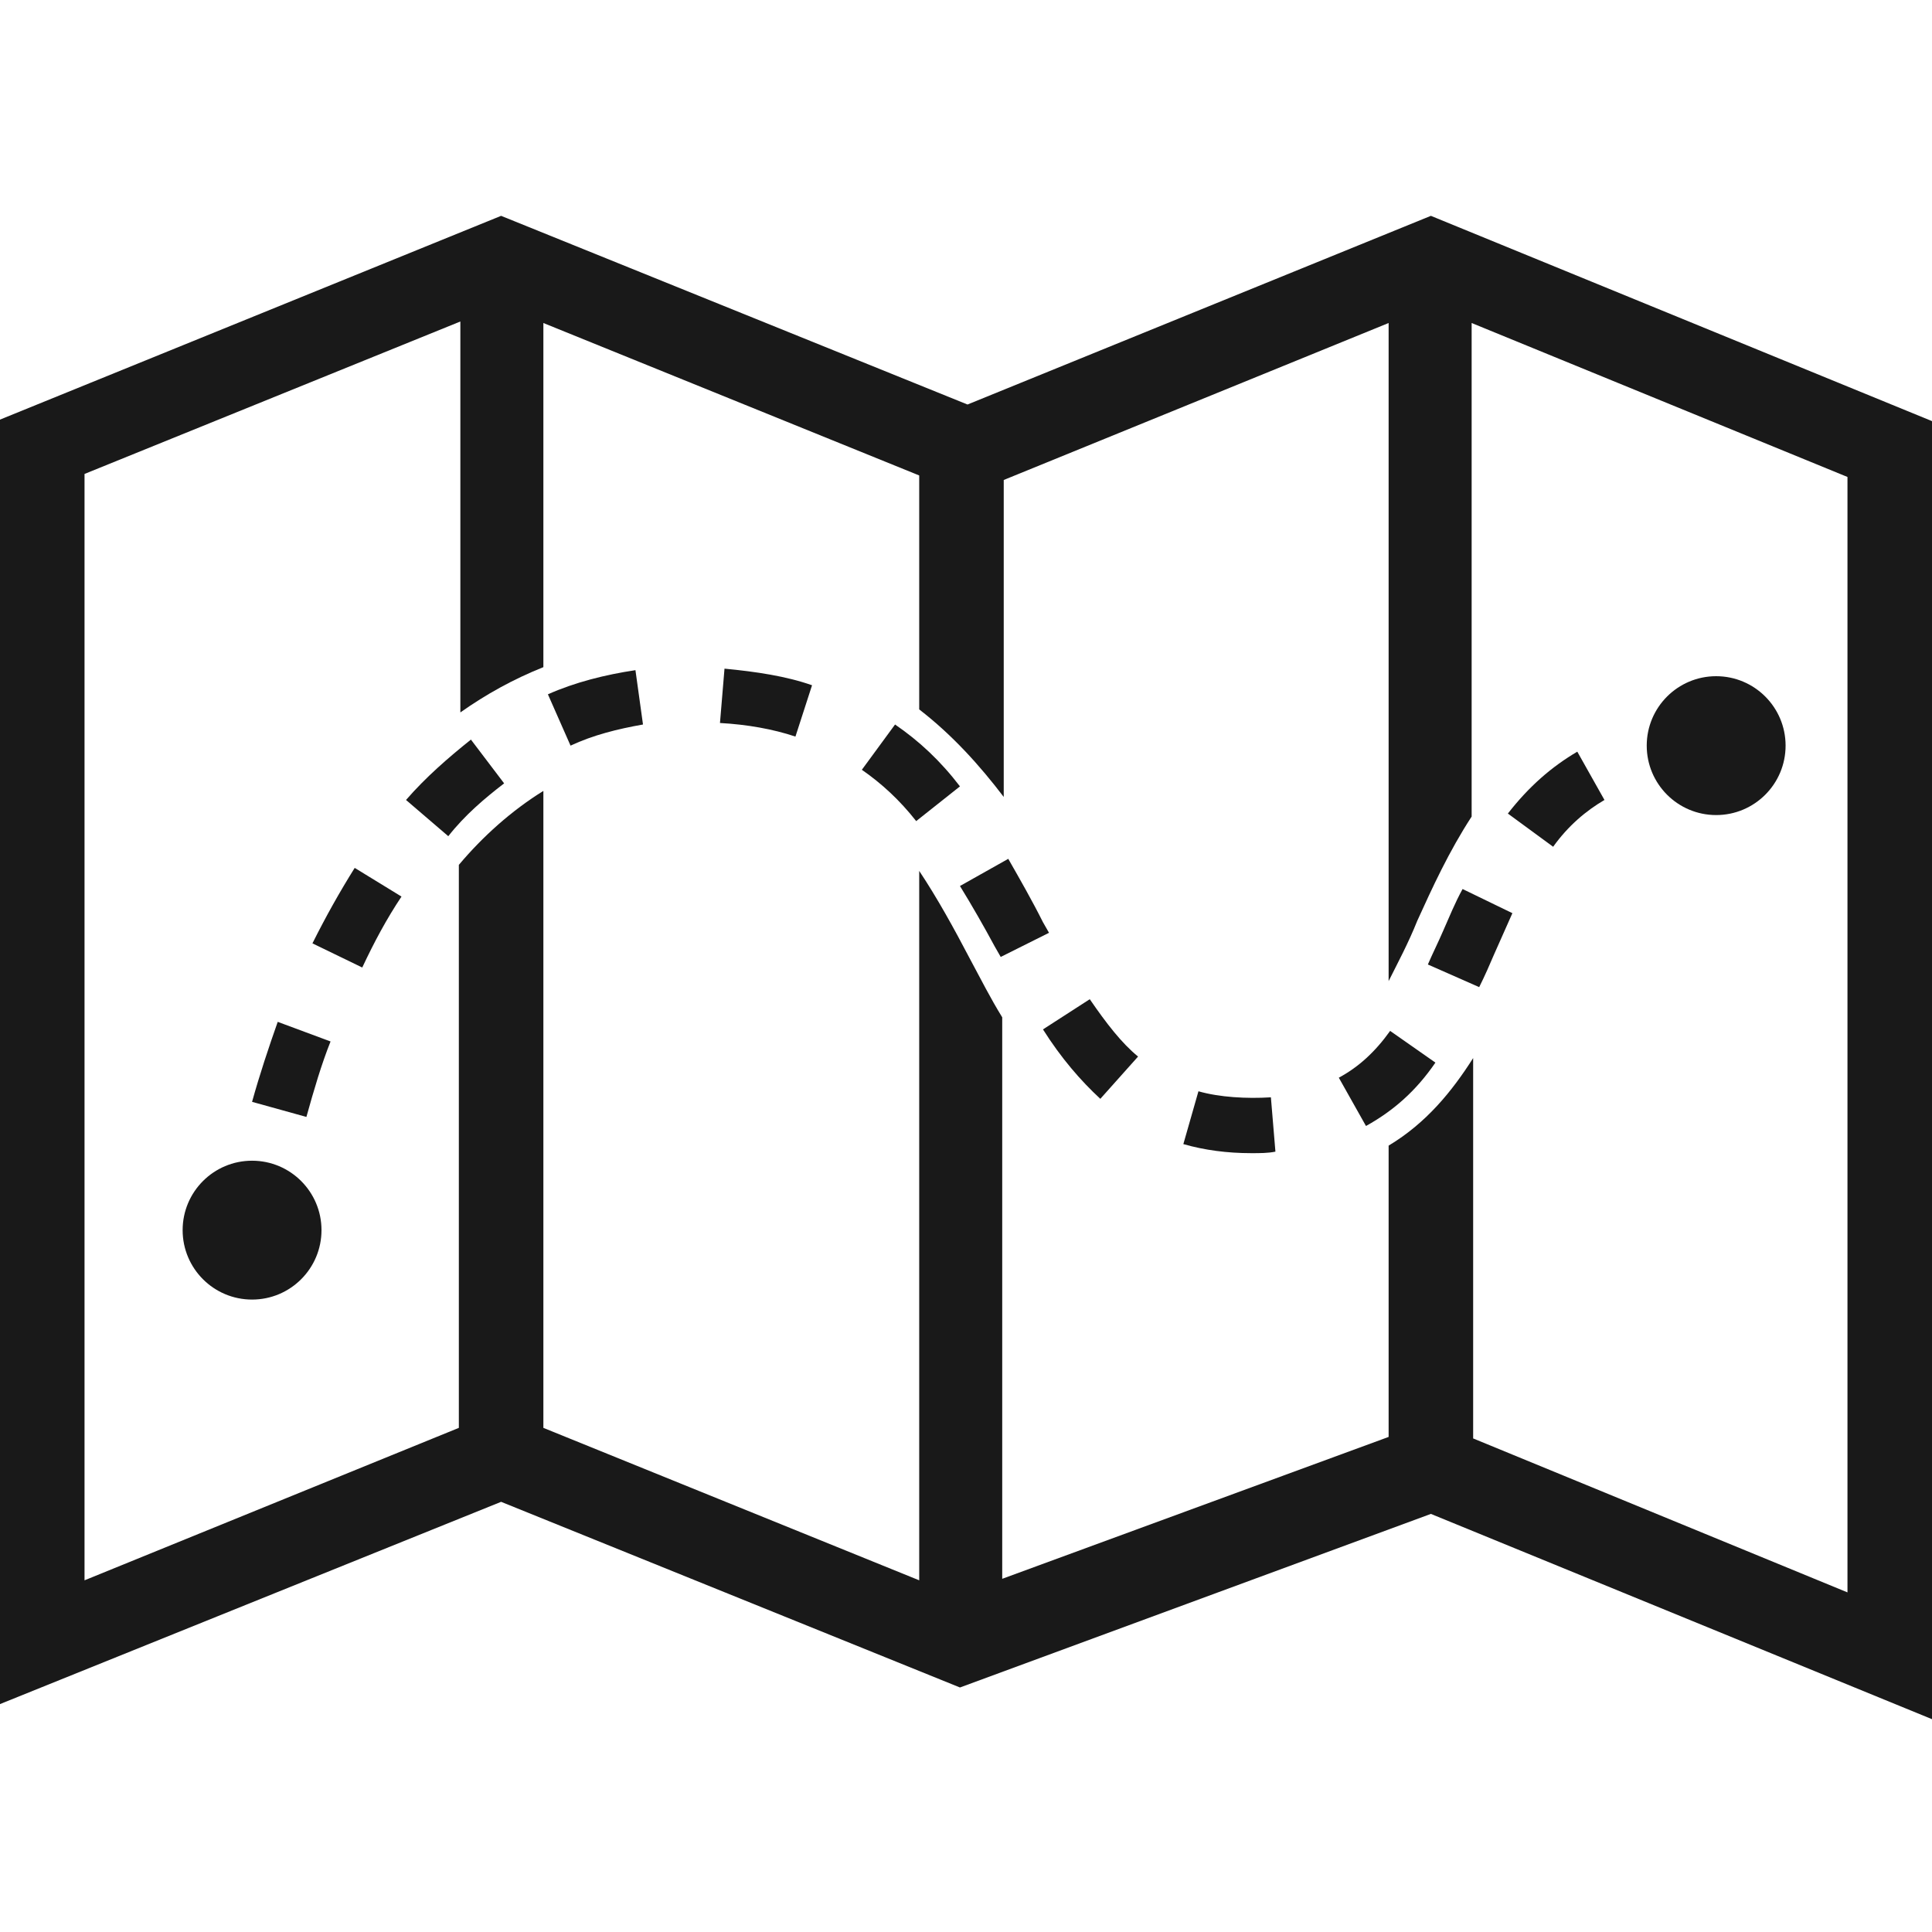 <?xml version="1.0" encoding="utf-8"?>
<!-- Generator: Adobe Illustrator 19.0.1, SVG Export Plug-In . SVG Version: 6.00 Build 0)  -->
<svg version="1.1" id="icons" xmlns="http://www.w3.org/2000/svg" xmlns:xlink="http://www.w3.org/1999/xlink" x="0px" y="0px"
	 viewBox="0 0 128 128" style="enable-background:new 0 0 128 128;" xml:space="preserve">
<style type="text/css">
	.st0{display:none;fill:#191919;}
	.st1{display:none;fill-rule:evenodd;clip-rule:evenodd;fill:#191919;}
	.st2{fill-rule:evenodd;clip-rule:evenodd;fill:#191919;}
	.st3{fill:#191919;}
</style>
<g id="row3">
	<path id="nav:5_3_" class="st0" d="M17.7,59.6c0,7.2,5.9,13,13.3,13c5.5,0,10.2-3.3,12.2-7.9l40.5,8.1c0,3.6,1.5,6.8,3.9,9.1
		l-13.9,21.6c-1.9-1-4.1-1.6-6.4-1.6c-7.3,0-13.3,5.8-13.3,13c0,7.2,5.9,13,13.3,13s13.3-5.9,13.3-13c0-2.9-0.9-5.5-2.5-7.7
		l14.4-22.3c1.4,0.5,2.9,0.8,4.5,0.8c7.3,0,13.3-5.8,13.3-13s-5.9-13-13.3-13c-5.4,0-10,3.2-12.1,7.7l-40.7-8.1
		c-0.1-4.1-2.1-7.7-5.2-10l10.1-23.5c1,0.2,2,0.4,3.1,0.4c7.3,0,13.3-5.8,13.3-13S59.5,0,52.2,0c-7.3,0-13.3,5.8-13.3,13
		c0,4.2,2,7.9,5.1,10.3L33.8,46.9c-0.9-0.2-1.9-0.3-2.8-0.3C23.7,46.6,17.7,52.4,17.7,59.6z M45.5,13c0-3.6,3-6.5,6.6-6.5
		c3.7,0,6.6,2.9,6.6,6.5s-3,6.5-6.6,6.5C48.5,19.6,45.5,16.6,45.5,13z M90.4,72.7c0-3.6,3-6.5,6.6-6.5c3.7,0,6.6,2.9,6.6,6.5
		s-3,6.5-6.6,6.5C93.3,79.2,90.4,76.3,90.4,72.7z M67.3,108.4c3.7,0,6.6,2.9,6.6,6.5c0,3.6-3,6.5-6.6,6.5c-3.7,0-6.6-2.9-6.6-6.5
		C60.7,111.3,63.7,108.4,67.3,108.4z M24.4,59.6c0-3.6,3-6.5,6.6-6.5c3.7,0,6.6,2.9,6.6,6.5c0,3.6-3,6.5-6.6,6.5
		C27.3,66.2,24.4,63.2,24.4,59.6z"/>
	<path id="nav:4_2_" class="st0" d="M68.6,46.6H58.3l-2.6,15.5h15.5L68.6,46.6z M110,66.5c-9.9,0-18,7.9-18,17.7
		c0,9.8,8,17.7,18,17.7c9.9,0,18-7.9,18-17.7C128,74.4,120,66.5,110,66.5z M110,89.2l-7.6,4.5l7.6-20.9l7.6,20.9L110,89.2z
		 M108.2,61.6c-1.7,0.1-3.3,0.4-4.8,0.9L92.1,30.8H67.4l1.7,10H57.8l1.7-10H38.6L8.3,90.4h44l3.4-20.3h15.6l3.4,20.3H88
		c0.5,1.6,1.1,3.2,1.9,4.6H0l36-68.8h58.9L108.2,61.6z"/>
	<path id="nav:3_4_" class="st1" d="M128,64L90.3,50.3l10.5-22.5L77.9,38.1L64,1L50,38.1L27.2,27.8l10.5,22.5L0,64l37.7,13.7
		l-10.5,22.5L50,89.9L64,127l14-37.1l22.8,10.3L90.3,77.7L128,64z M11,64.2l29.1-8.7l5.7-1.7l15.1,10.4H11z M64,115.5l-8.7-28
		l-1.9-6.2L64,66.5V115.5z M64,12.5l8.7,28l1.9,6.2L64,61.6V12.5z M82.2,74.3L67.2,63.9H117l-29.1,8.7L82.2,74.3z"/>
	<path id="nav:2_1_" class="st1" d="M110.5,12.7c-9.7,0-17.5,7.7-17.5,17.1c0,4.2,5.2,13.1,5.2,13.1l8.8,14.5
		c-13.2,0.8-33.4,7.5-34,28.9c-0.1,4.9-2,8.9-5.7,12.3c-10.5,9.7-32.5,10.9-40.6,11l12.5-21.8c0,0,8-12.1,8-17.7
		c0-12.8-10.6-23.2-23.7-23.2C10.6,46.9,0,57.3,0,70.1c0,5.7,7.1,17.7,7.1,17.7L23.6,115l0,0.3c0.2,0,1,0,2.4,0
		c7.9,0,32.8-1,45.3-12.5c4.8-4.4,7.3-9.9,7.5-16.3c0.6-23.2,29.1-23.6,31.7-23.5h0.1l0.1-0.1l11.5-20c0,0,5.9-8.9,5.9-13.1
		C128,20.4,120.2,12.7,110.5,12.7z M23.7,82c-7.7,0-14-6.1-14-13.6c0-7.5,6.3-13.7,14-13.7c7.7,0,14,6.1,14,13.7
		C37.7,75.9,31.4,82,23.7,82z M110.5,38.6c-5.7,0-10.3-4.5-10.3-10.1c0-5.6,4.6-10.1,10.3-10.1c5.7,0,10.3,4.5,10.3,10.1
		C120.8,34.1,116.2,38.6,110.5,38.6z"/>
	<path id="nav:1_3_" class="st0" d="M0,86.7c0.6,10.1,4.7,20,12.6,27.8c7.9,7.8,17.9,11.8,28.2,12.4l-0.5-5
		c-8.9-0.4-17.8-3.8-24.6-10.5C9,104.7,5.5,96,5.1,87.3L0,86.7z M11.8,86.2c0.1,7.5,2.9,14.8,8.8,20.5c5.7,5.6,13.2,8.5,20.7,8.7
		l-0.9-4.9c-6,0-12.1-2.2-16.7-6.8c-4.7-4.6-7-10.8-6.9-16.8L11.8,86.2z M23.6,86.5c-0.2,4.5,1.4,9,4.8,12.4c3.5,3.5,8.2,5,12.8,4.7
		l-1.7-4.8c-2.9,0.2-5.8-0.8-8-2.9c-2.4-2.4-4.1-5.1-3.6-8.2L23.6,86.5z M126.1,87.6l-26.5-26l6.7-6.6l-6.3-6.2l3.9-3.8L83.8,25.1
		l-3.9,3.8l-6.7-6.6l-6.7,6.6L40,2.9c-2.4-2.4-6.6-2.4-9,0L7.9,25.6c-2.5,2.4-2.5,6.4,0,8.9l26.5,26l-5.1,5c-1.7,1.7-1.7,4.3,0,5.9
		l8.8,8.7l-6.6,6.4l9.5,9.4l6.5-6.5l8.8,8.7c1.7,1.6,4.3,1.6,6,0l5.1-5l26.5,26c1.2,1.2,2.8,1.8,4.5,1.8c1.7,0,3.3-0.6,4.5-1.8
		l23.1-22.7c1.2-1.2,1.9-2.8,1.9-4.4C128,90.4,127.3,88.8,126.1,87.6z M37.4,57.6l-26.5-26c-0.8-0.8-0.8-2.1,0-2.9l2.7-2.6
		l27.9,27.5L37.4,57.6z M43.1,52L15.1,24.5l3.9-3.8L47,48.1L43.1,52z M48.5,46.6L20.5,19.2l3.9-3.8l27.9,27.5L48.5,46.6z M53.9,41.3
		L26,13.8l3.9-3.8l27.9,27.5L53.9,41.3z M59.3,36L31.4,8.5L34,5.9c0.4-0.4,0.9-0.6,1.5-0.6c0.6,0,1.1,0.2,1.5,0.6l26.5,26L59.3,36z
		 M100,116.2c-0.8,0.8-2.2,0.8-3,0l-26.5-26l4.2-4.1l28,27.5L100,116.2z M104.2,112.1l-28-27.5l3.9-3.8l28,27.5L104.2,112.1z
		 M109.6,106.8l-28-27.5l3.9-3.8l28,27.5L109.6,106.8z M115.1,101.5L87.1,74l3.9-3.8l28,27.5L115.1,101.5z M123.1,93.5l-2.7,2.6
		l-28-27.5l4.2-4.1l26.5,26c0.4,0.4,0.6,0.9,0.6,1.5C123.8,92.6,123.5,93.1,123.1,93.5z"/>
</g>
<g id="row2">
	<polygon id="nav:5_2_" class="st0" points="103.1,78 103.1,65.4 69.6,65.4 69.6,127.1 58,127.1 58,65.4 24.9,65.4 24.9,78 0,60.7 
		24.9,43.4 24.9,56 58,56 58,25.4 46.6,25.4 64.2,0.9 81.8,25.4 69.6,25.4 69.6,56 103.1,56 103.1,43.4 128,60.7 	"/>
	<path id="nav:4_1_" class="st1" d="M36.1,55.8L75.9,76c4.9,2.5,6.8,8.4,4.3,13.2c-2.5,4.8-8.5,6.7-13.4,4.2L26.9,73.2
		c-4.9-2.5-6.8-8.4-4.3-13.2S31.2,53.3,36.1,55.8z M37.9,84.3l13.3,6.8L23.9,127L37.9,84.3z M68.2,2l33.7,17.1
		c4.1,2.1,5.8,7.1,3.6,11.2c-2.1,4.1-7.2,5.7-11.4,3.6L60.5,16.7c-4.1-2.1-5.8-7.1-3.6-11.2C59,1.5,64.1-0.1,68.2,2z M76.1,71.1
		c2.3-6.8,5.4-14,9.2-21.1c2.1-4,4.3-7.8,6.6-11.4L57.9,21.3c-1.7,3.9-3.5,7.9-5.6,11.9c-3.8,7.2-7.9,13.8-12.2,19.6L76.1,71.1z"/>
	<path id="nav:3_2_" class="st1" d="M64,0C28.2,0,0,27.8,0,63c0,35.2,28.2,62.9,64,62.9c9.3,0,18-1.9,25.9-5.3l-3-4.9
		c-2.2,0.8-4.4,1.5-6.7,2.1c1.5-2,2.9-4.1,4.2-6.2l-3.2-5.2c0,0,0,0,0,0c-2.5,4.8-5.4,9.3-8.5,13.4c-2.1,0.4-3.9,0.5-5.8,0.5V92.4
		c2.6,0.2,5.3,0.5,8,1c-0.8-2.1-1.5-4.1-1.9-6c-2.1-0.4-4.1-0.6-6.1-0.7V65.7h13.5c2.1-2.2,4.6-4.1,7.4-5.6H66.8V39.3
		c6.4-0.4,13.7-2.2,20.9-5.2c3.1,8,5.1,15.9,5.7,23.8c1.8-0.5,3.6-0.8,5.5-1c-0.7-7.3-2.9-16-6.2-24.7c5.6-2.4,10.7-5,14.7-7.8
		c8.6,9.4,13.9,21.9,14.5,35.7h-7c5.4,2.8,9.7,7.3,12.3,12.7c0.5-3.2,0.8-6.5,0.8-9.9C128,27.8,99.8,0,64,0z M47.8,8
		c-4.1,5.6-7.9,12.4-10.7,19.4c-4.9-2-9.2-4.4-12.6-6.8C31.1,14.6,39,10.2,47.8,8z M20.5,24.5c4,2.8,9.1,5.4,14.7,7.8
		c-3.8,10-6,20-6.4,27.9H6C6.6,46.3,11.9,33.9,20.5,24.5z M6,65.7h22.8c0.2,7.8,2.4,18,6.4,28c-5.6,2.4-10.7,5-14.7,7.8
		C11.9,92,6.6,79.6,6,65.7z M24.5,105.4c3.6-2.6,7.9-5,12.8-7c2.6,7,6.2,13.7,10.5,19.4C39,115.7,31.1,111.3,24.5,105.4z
		 M61.2,120.2c-1.9,0-3.8-0.2-5.8-0.5c-5.3-6.9-9.8-15-13.2-23.3c6.4-2.2,13-3.5,19-3.9V120.2z M61.2,86.7
		c-6.4,0.4-13.7,2.2-20.9,5.2c-3.4-8.9-5.5-17.8-5.8-26.1h26.7V86.7z M61.2,60.2H34.4c0.4-8.7,2.4-17.4,5.8-26.1
		c7.2,2.9,14.5,4.8,20.9,5.2V60.2z M61.2,33.5c-6.2-0.4-13-1.9-19.2-4.1c3.6-8.5,8.3-16.3,13.4-23.1c2.1-0.4,3.9-0.5,5.8-0.5V33.5z
		 M66.8,33.5V5.8c1.9,0,3.8,0.2,5.8,0.5c5.1,6.8,9.8,14.6,13.4,23.1C79.8,31.7,73,33.2,66.8,33.5z M90.9,27.4
		c-2.8-7-6.6-13.9-10.7-19.4c8.8,2.2,16.8,6.7,23.3,12.6C100.1,23,95.8,25.4,90.9,27.4z M121.2,77c-2-4.1-5.3-7.5-9.4-9.7
		c-3.1-1.6-6.7-2.6-10.4-2.6c-0.6,0-1.2,0-1.8,0.1c-1.5,0.1-2.9,0.4-4.2,0.8c-1.5,0.4-3,1-4.4,1.7c-2.1,1.1-4,2.6-5.6,4.3
		c-3.7,3.8-5.9,9-5.9,14.7c0,0.6,0.1,1.2,0.2,1.9c0.3,1.4,0.8,3,1.4,4.6c1.9,4.7,4.6,9.5,4.9,9.9c0,0,0,0,0,0l2.4,4l1.9,3.2l2.3,3.8
		l8.7,14.3l14.6-25.3c0,0,7.4-11.2,7.4-16.4C123.3,83,122.5,79.8,121.2,77z M114.2,85.9c-0.3,3.4-1.9,6.3-4.4,8.4
		c-1.8,1.5-4.1,2.6-6.6,2.9c-0.6,0.1-1.3,0.2-1.9,0.2c-4.6,0-8.7-2.4-11-5.9c-1.3-1.9-2-4.2-2-6.7c0-4.8,2.8-9,6.9-11.2
		c1.4-0.7,2.8-1.2,4.4-1.4c0.5-0.1,1.1-0.1,1.6-0.1c7.2,0,12.9,5.7,12.9,12.6C114.3,85.1,114.2,85.5,114.2,85.9z"/>
	<path id="nav:2" class="st0" d="M76.8,32H17.6c-1.8,0-3.3,1.5-3.3,3.2v89.6c0,1.8,1.5,3.2,3.3,3.2h59.2c1.8,0,3.3-1.5,3.3-3.2V35.2
		C80.1,33.4,78.6,32,76.8,32z M47.2,125.9c-3.1,0-5.6-2.5-5.6-5.5c0-3.1,2.5-5.5,5.6-5.5c3.1,0,5.6,2.5,5.6,5.5
		C52.8,123.4,50.3,125.9,47.2,125.9z M73.3,110.3c0,0.9-0.7,1.6-1.6,1.6H22.7c-0.9,0-1.6-0.7-1.6-1.6V40.2c0-0.9,0.7-1.6,1.6-1.6
		h48.9c0.9,0,1.6,0.7,1.6,1.6V110.3z M113.7,38.8c-0.6-9.8-4.6-19.3-12.2-26.8C93.9,4.5,84.2,0.6,74.3,0l0.5,4.8
		c8.6,0.4,17.2,3.7,23.7,10.1c6.5,6.4,9.9,14.9,10.3,23.3L113.7,38.8z M102.3,39.3c-0.1-7.2-2.8-14.3-8.4-19.8
		c-5.5-5.4-12.7-8.2-20-8.4l0.9,4.7c5.8,0,11.7,2.2,16.2,6.5c4.5,4.5,6.7,10.4,6.6,16.2L102.3,39.3z M90.9,39
		c0.2-4.3-1.3-8.7-4.7-12c-3.4-3.3-7.9-4.9-12.4-4.6l1.6,4.7c2.8-0.2,5.6,0.7,7.8,2.8c2.3,2.3,3.9,4.9,3.4,7.9L90.9,39z M47.2,61.7
		c-9.2,0-16.7,7.4-16.7,16.5c0,9.1,7.5,16.5,16.7,16.5c9.3,0,16.8-7.4,16.8-16.5C64,69.1,56.5,61.7,47.2,61.7z M47.2,82.9l-7.1,4.2
		l7.1-19.5l7.1,19.5L47.2,82.9z"/>
	<path id="nav:1" class="st1" d="M33.1,31.3C33.1,14.6,47.2,1,64.2,1c17,0,30.7,13.5,30.7,30.2c0,14.4-10.2,26.4-23.8,29.4L63.8,127
		l-7.3-66.4C43.2,57.1,33.1,45.4,33.1,31.3z M63.8,23.2c0-4.6-3.8-8.2-8.4-8.2S47,18.6,47,23.2s3.8,8.2,8.4,8.2S63.8,27.7,63.8,23.2
		z"/>
</g>
<g id="row1">
	<path id="nav:5_1_" class="st0" d="M49.7,1h23.7v14H49.7V1z M49.7,47.7h23.7V57H49.7V47.7z M49.7,89.6h23.7V127H49.7V89.6z
		 M30.8,19.7h75.9V43H30.8L18.4,31.4L30.8,19.7z M21.3,61.7h75.9l12.4,11.7L97.1,85H21.3V61.7z"/>
	<path id="nav:4" class="st1" d="M64,1C38.8,1,18.3,21.2,18.3,46S64,127,64,127s45.7-56.2,45.7-81S89.2,1,64,1z M64,74.9
		c-16.6,0-30-13.2-30-29.5C34,29,47.4,15.8,64,15.8c16.6,0,30,13.2,30,29.5C94,61.6,80.6,74.9,64,74.9z"/>
	<g id="nav:3_3_">
		<ellipse class="st2" cx="16.7" cy="81.5" rx="4.6" ry="4.6"/>
		<ellipse class="st2" cx="113.7" cy="49.4" rx="4.6" ry="4.6"/>
		<path class="st3" d="M82.9,76.4c-1.6,0-3.1-0.2-4.5-0.6l1-3.5c1.4,0.4,3.2,0.5,4.8,0.4l0.3,3.6C84,76.4,83.5,76.4,82.9,76.4z
			 M90.5,74.6l-1.8-3.2c1.3-0.7,2.4-1.7,3.4-3.1l3,2.1C93.8,72.3,92.3,73.6,90.5,74.6z M20.3,74l-3.6-1c0.5-1.8,1.1-3.6,1.7-5.3
			l3.5,1.3C21.3,70.5,20.8,72.2,20.3,74z M72.9,72.8c-1.3-1.2-2.6-2.7-3.8-4.6l3.1-2c1.1,1.6,2.1,2.9,3.2,3.8L72.9,72.8z M98,65.4
			l-3.4-1.5c0.3-0.7,0.7-1.5,1-2.2c0.4-0.9,0.8-1.9,1.3-2.8l3.3,1.6c-0.4,0.9-0.8,1.8-1.2,2.7C98.7,63.9,98.4,64.6,98,65.4z
			 M24,64.1l-3.3-1.6c0.9-1.8,1.8-3.4,2.8-5l3.1,1.9C25.6,60.9,24.8,62.4,24,64.1z M66.3,63.4l-0.4-0.7c-0.7-1.3-1.5-2.7-2.3-4
			l3.2-1.8c0.8,1.4,1.6,2.8,2.3,4.2l0.4,0.7L66.3,63.4z M102.9,56.1l-3-2.2c1.4-1.8,2.9-3.1,4.6-4.1l1.8,3.2
			C105.1,53.7,103.9,54.7,102.9,56.1z M29.7,55.4l-2.8-2.4c1.3-1.5,2.8-2.8,4.3-4l2.2,2.9C32.1,52.9,30.8,54,29.7,55.4z M60.7,54.4
			c-1.1-1.4-2.3-2.5-3.6-3.4l2.2-3c1.6,1.1,3,2.4,4.3,4.1L60.7,54.4z M37.8,49.4L36.3,46c1.8-0.8,3.8-1.3,5.8-1.6l0.5,3.6
			C40.9,48.3,39.3,48.7,37.8,49.4z M52.7,48.8c-1.5-0.5-3.2-0.8-5-0.9l0.3-3.6c2.1,0.2,4.1,0.5,5.8,1.1L52.7,48.8z"/>
		<path id="nav:3_1_" class="st3" d="M94.8,14.3L64.1,26.8L33.2,14.3L0,27.8v85.1l33.2-13.4l30.4,12.3l31.2-11.5l33.2,13.6V27.9
			L94.8,14.3z M122.4,105.5L97.6,95.3V70.1c-1.4,2.2-3.1,4.3-5.6,5.8v19.3l-25.6,9.4V67.4c-0.8-1.3-1.4-2.5-2.1-3.8
			c-1.1-2.1-2.2-4.1-3.4-5.9v47L36,94.6V52.4c-2.1,1.3-4,3-5.6,4.9v37.3L5.6,104.7V31.4l24.9-10.1v25.9C32.2,46,34,45,36,44.2V21.4
			l24.9,10.1V47c2.2,1.7,4,3.7,5.6,5.8v-21L92,21.4V65c0.6-1.2,1.3-2.5,1.9-4c1-2.2,2.1-4.6,3.6-6.9V21.4l24.9,10.2V105.5z"/>
	</g>
	<path id="nav:2_3_" class="st0" d="M64,1L17.9,127L64,99.8l46.1,27.2L64,1z M64,21.4l32.6,89.2L64,91.3V21.4z"/>
	<path id="nav:1_2_" class="st0" d="M64,127C28.7,127,0,98.7,0,64S28.7,1,64,1s64,28.2,64,63S99.3,127,64,127z M64,10.2
		C33.8,10.2,9.3,34.3,9.3,64s24.5,53.8,54.7,53.8s54.7-24.1,54.7-53.8S94.2,10.2,64,10.2z M52.8,53L29.9,97.5L75.2,75l22.9-44.5
		L52.8,53z M64,69.5c-3.1,0-5.6-2.4-5.6-5.5c0-3,2.5-5.5,5.6-5.5s5.6,2.4,5.6,5.5C69.6,67,67.1,69.5,64,69.5z"/>
</g>
</svg>
